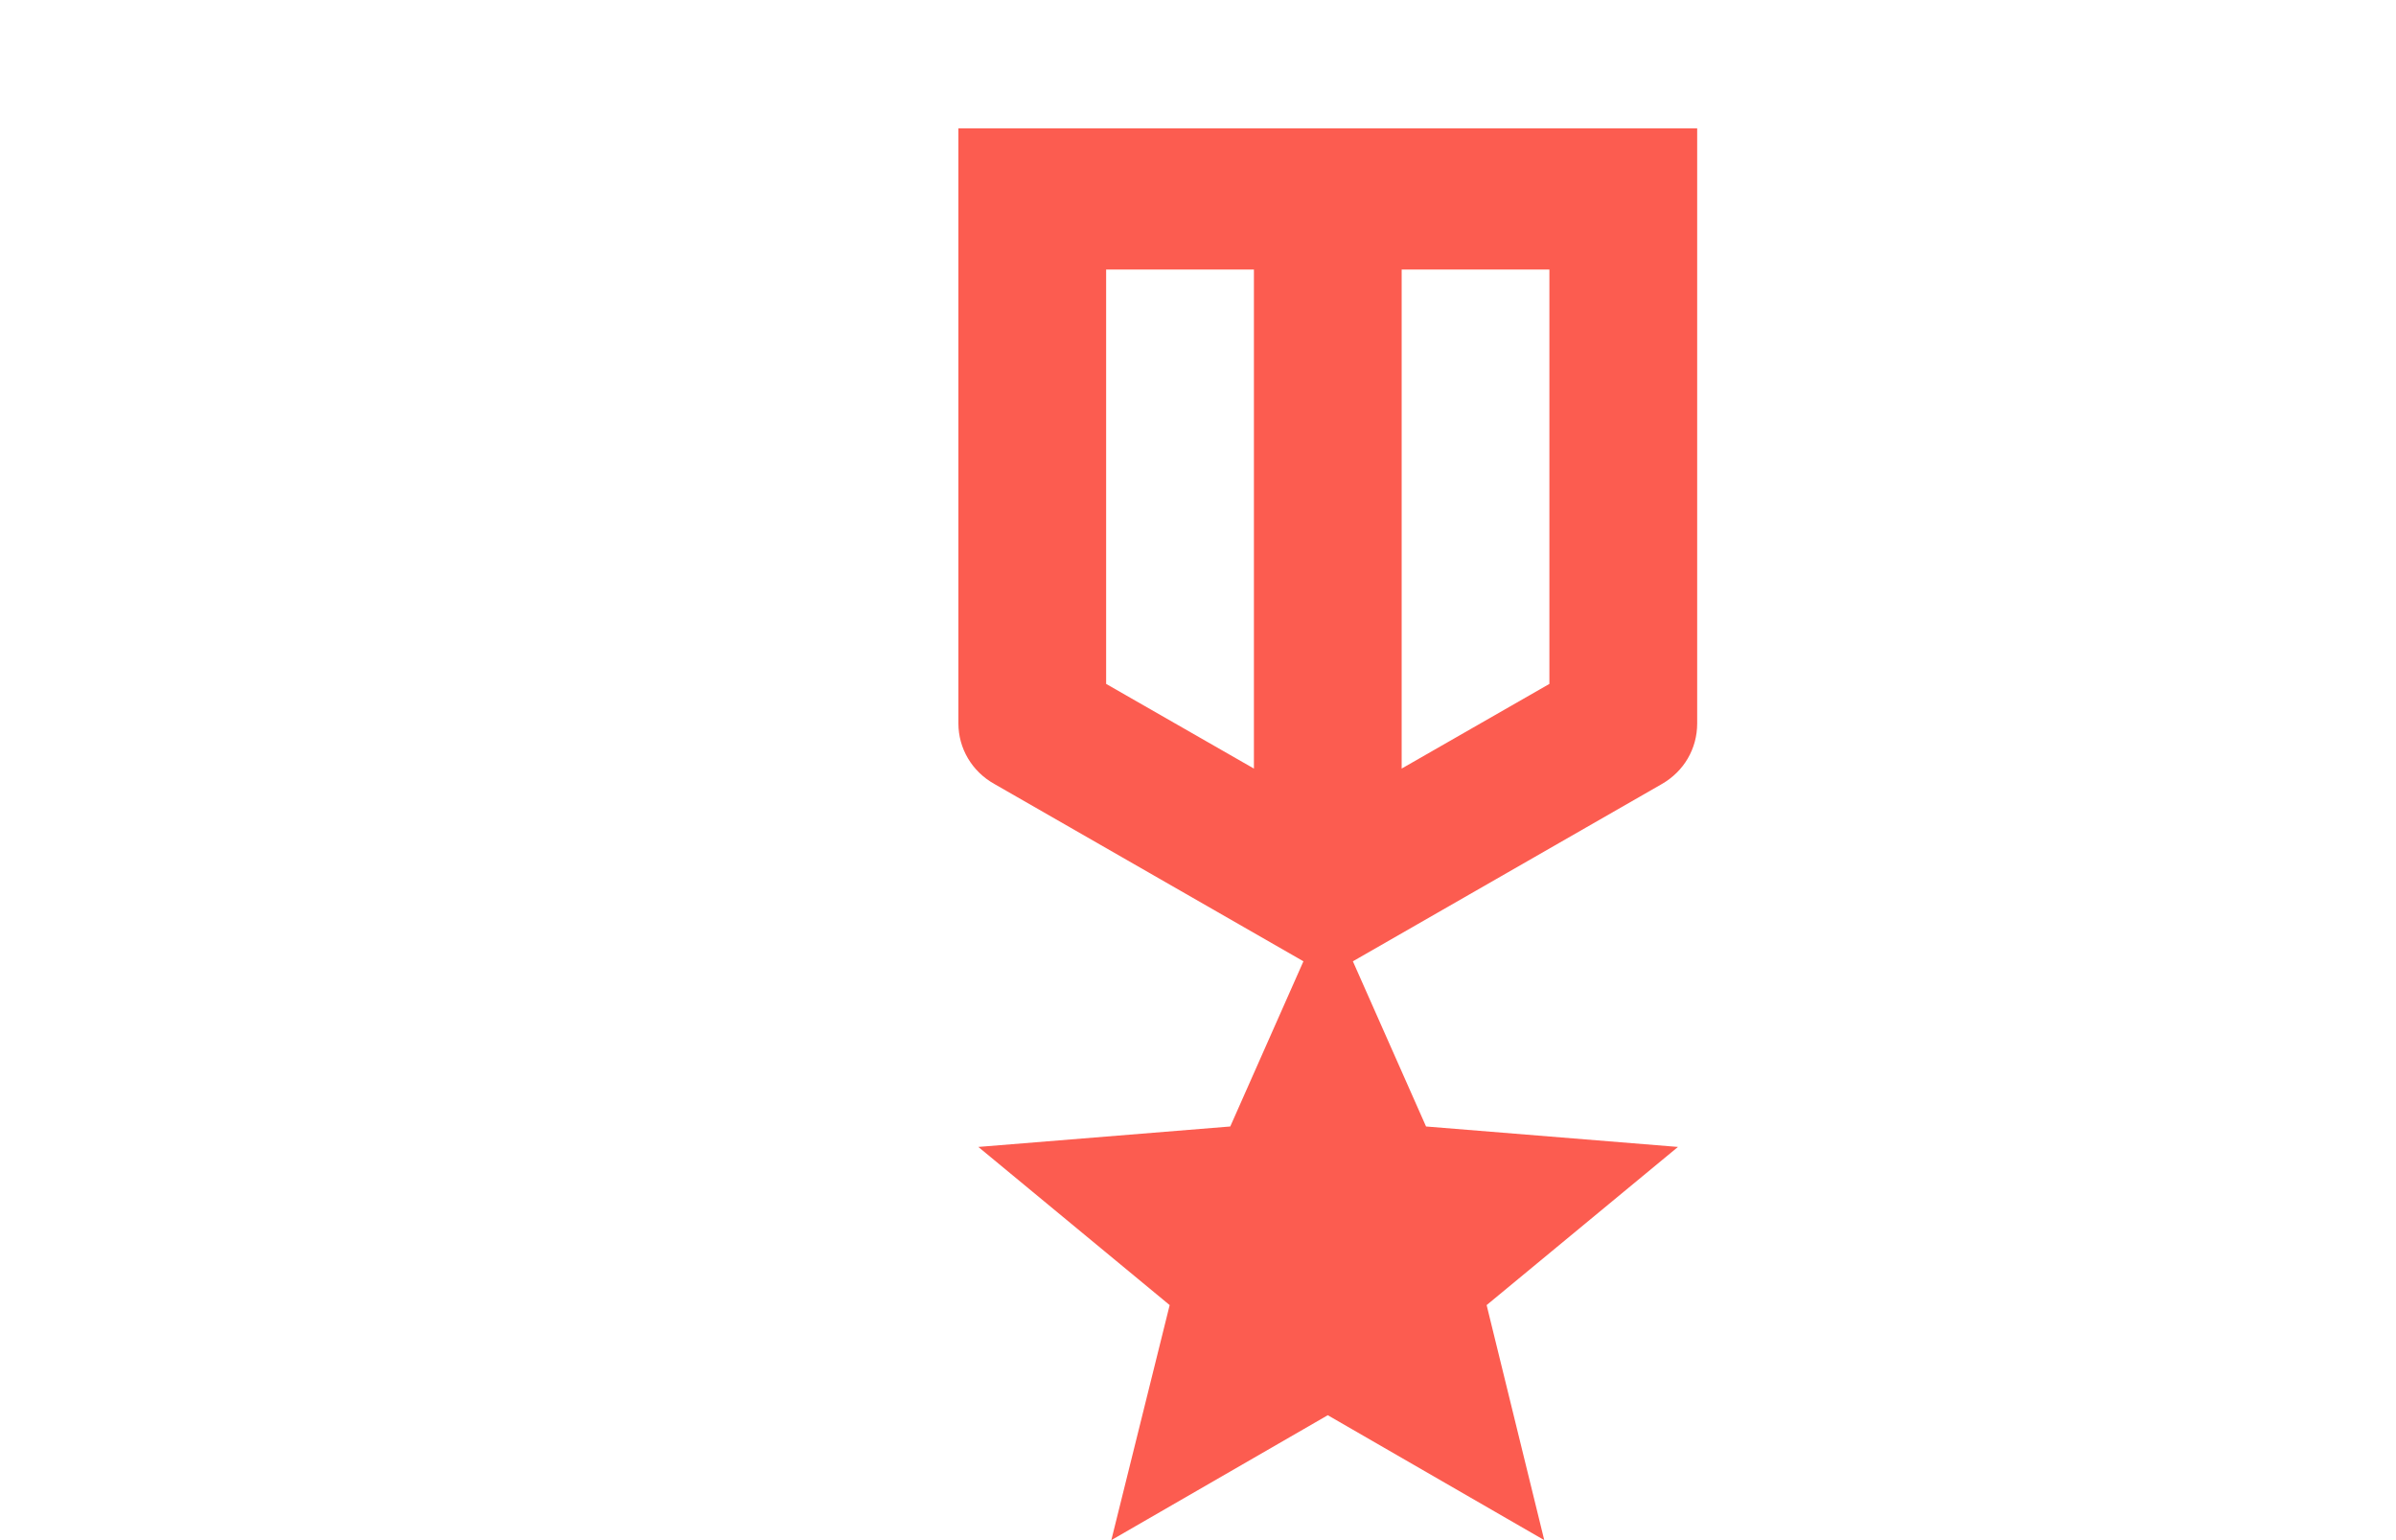 <svg width="56" height="36" viewBox="0 0 56 36" fill="none" xmlns="http://www.w3.org/2000/svg">
<g clip-path="url(#clip0_3_625)">
<path d="M39.667 16.91V3H22.4V16.91C22.4 17.487 22.711 18.032 23.246 18.328L30.464 22.47L28.754 26.331L22.866 26.809L27.338 30.506L25.974 36L31.033 33.08L36.093 36L34.746 30.506L39.218 26.809L33.33 26.331L31.62 22.47L38.838 18.328C39.356 18.032 39.667 17.503 39.667 16.91ZM29.307 17.965L25.853 15.986V6.3H29.307V17.965ZM36.213 15.986L32.76 17.965V6.3H36.213V15.986Z" fill="#FC5C50"/>
</g>
<defs>
<clipPath id="clip0_3_625">
<rect width="56" height="36" fill="white"/>
</clipPath>
</defs>
</svg>
